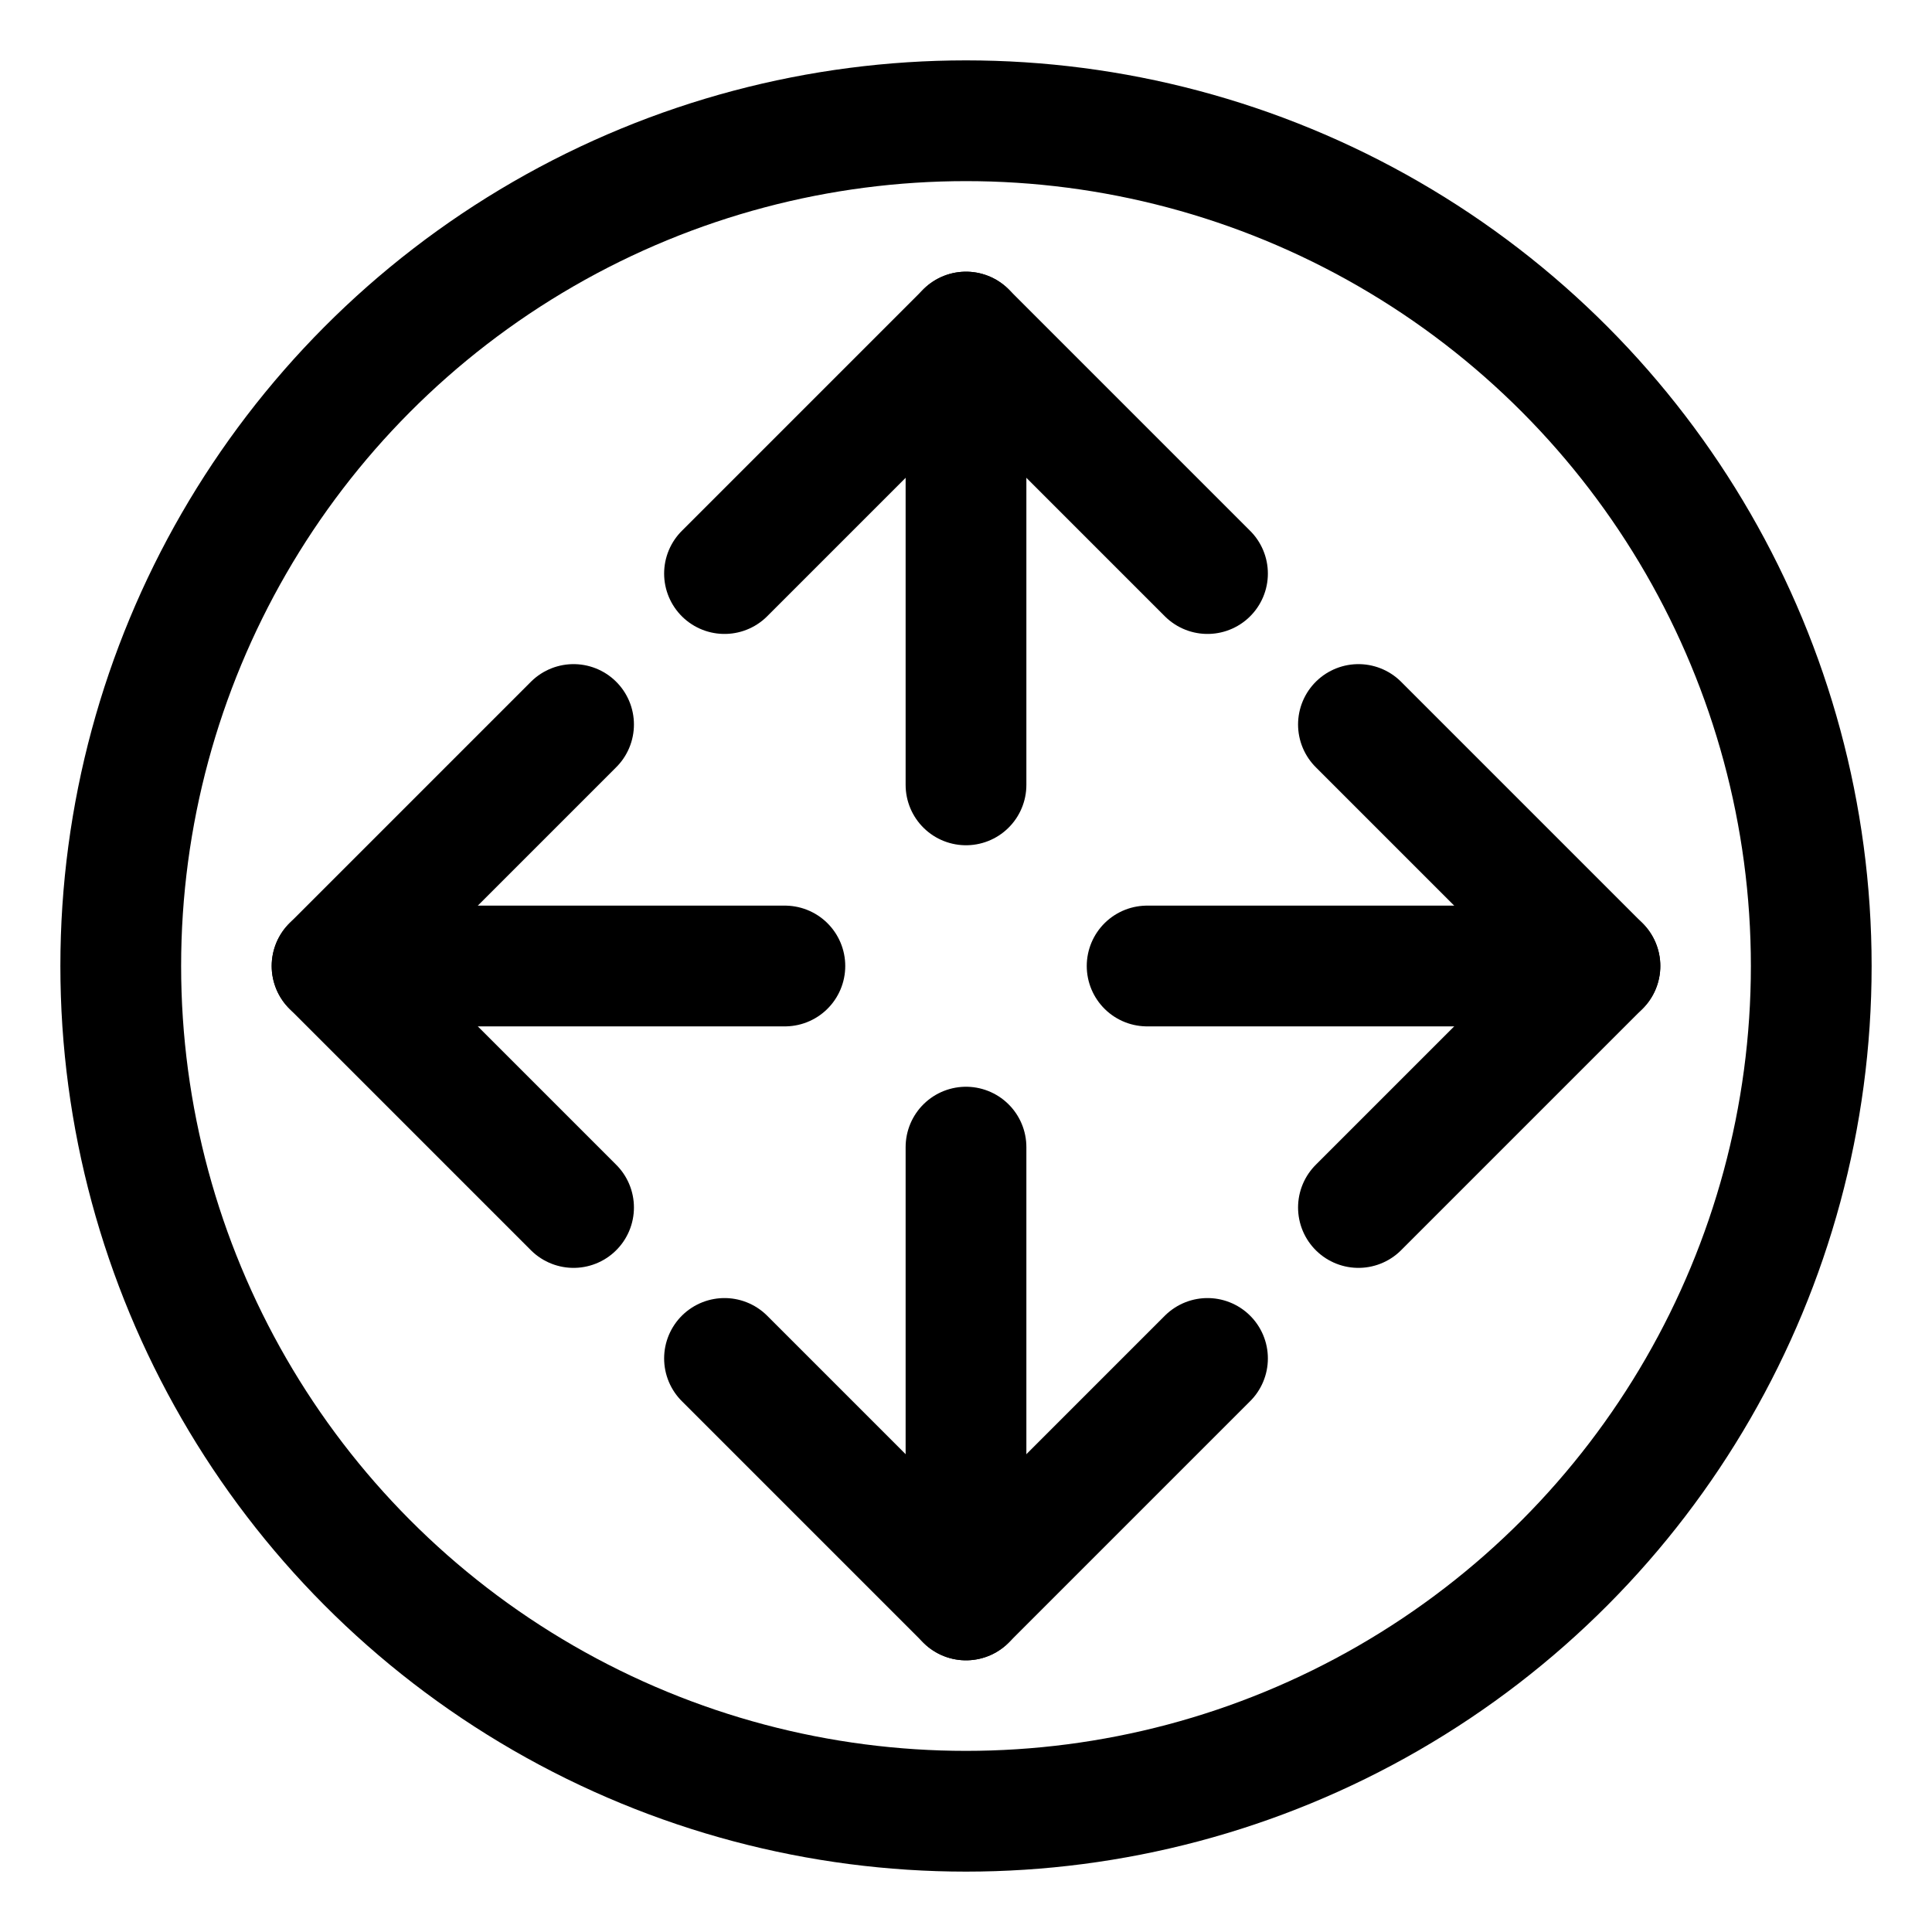 <svg xmlns="http://www.w3.org/2000/svg" width="64" height="64" viewBox="0 0 64 64">
  <title>spread</title>
  <circle cx="32" cy="32" r="28" fill="none" stroke="#000" stroke-linecap="round" stroke-linejoin="round" stroke-width="4"/>
  <line x1="38" y1="32" x2="53" y2="32" fill="none" stroke="#000" stroke-linecap="round" stroke-linejoin="round" stroke-width="4"/>
  <polyline points="45 24 53 32 45 40" fill="none" stroke="#000" stroke-linecap="round" stroke-linejoin="round" stroke-width="4"/>
  <line x1="26" y1="32" x2="11" y2="32" fill="none" stroke="#000" stroke-linecap="round" stroke-linejoin="round" stroke-width="4"/>
  <polyline points="19 24 11 32 19 40" fill="none" stroke="#000" stroke-linecap="round" stroke-linejoin="round" stroke-width="4"/>
  <line x1="32" y1="38" x2="32" y2="53" fill="none" stroke="#000" stroke-linecap="round" stroke-linejoin="round" stroke-width="4"/>
  <polyline points="40 45 32 53 24 45" fill="none" stroke="#000" stroke-linecap="round" stroke-linejoin="round" stroke-width="4"/>
  <line x1="32" y1="26" x2="32" y2="11" fill="none" stroke="#000" stroke-linecap="round" stroke-linejoin="round" stroke-width="4"/>
  <polyline points="40 19 32 11 24 19" fill="none" stroke="#000" stroke-linecap="round" stroke-linejoin="round" stroke-width="4"/>
</svg>

